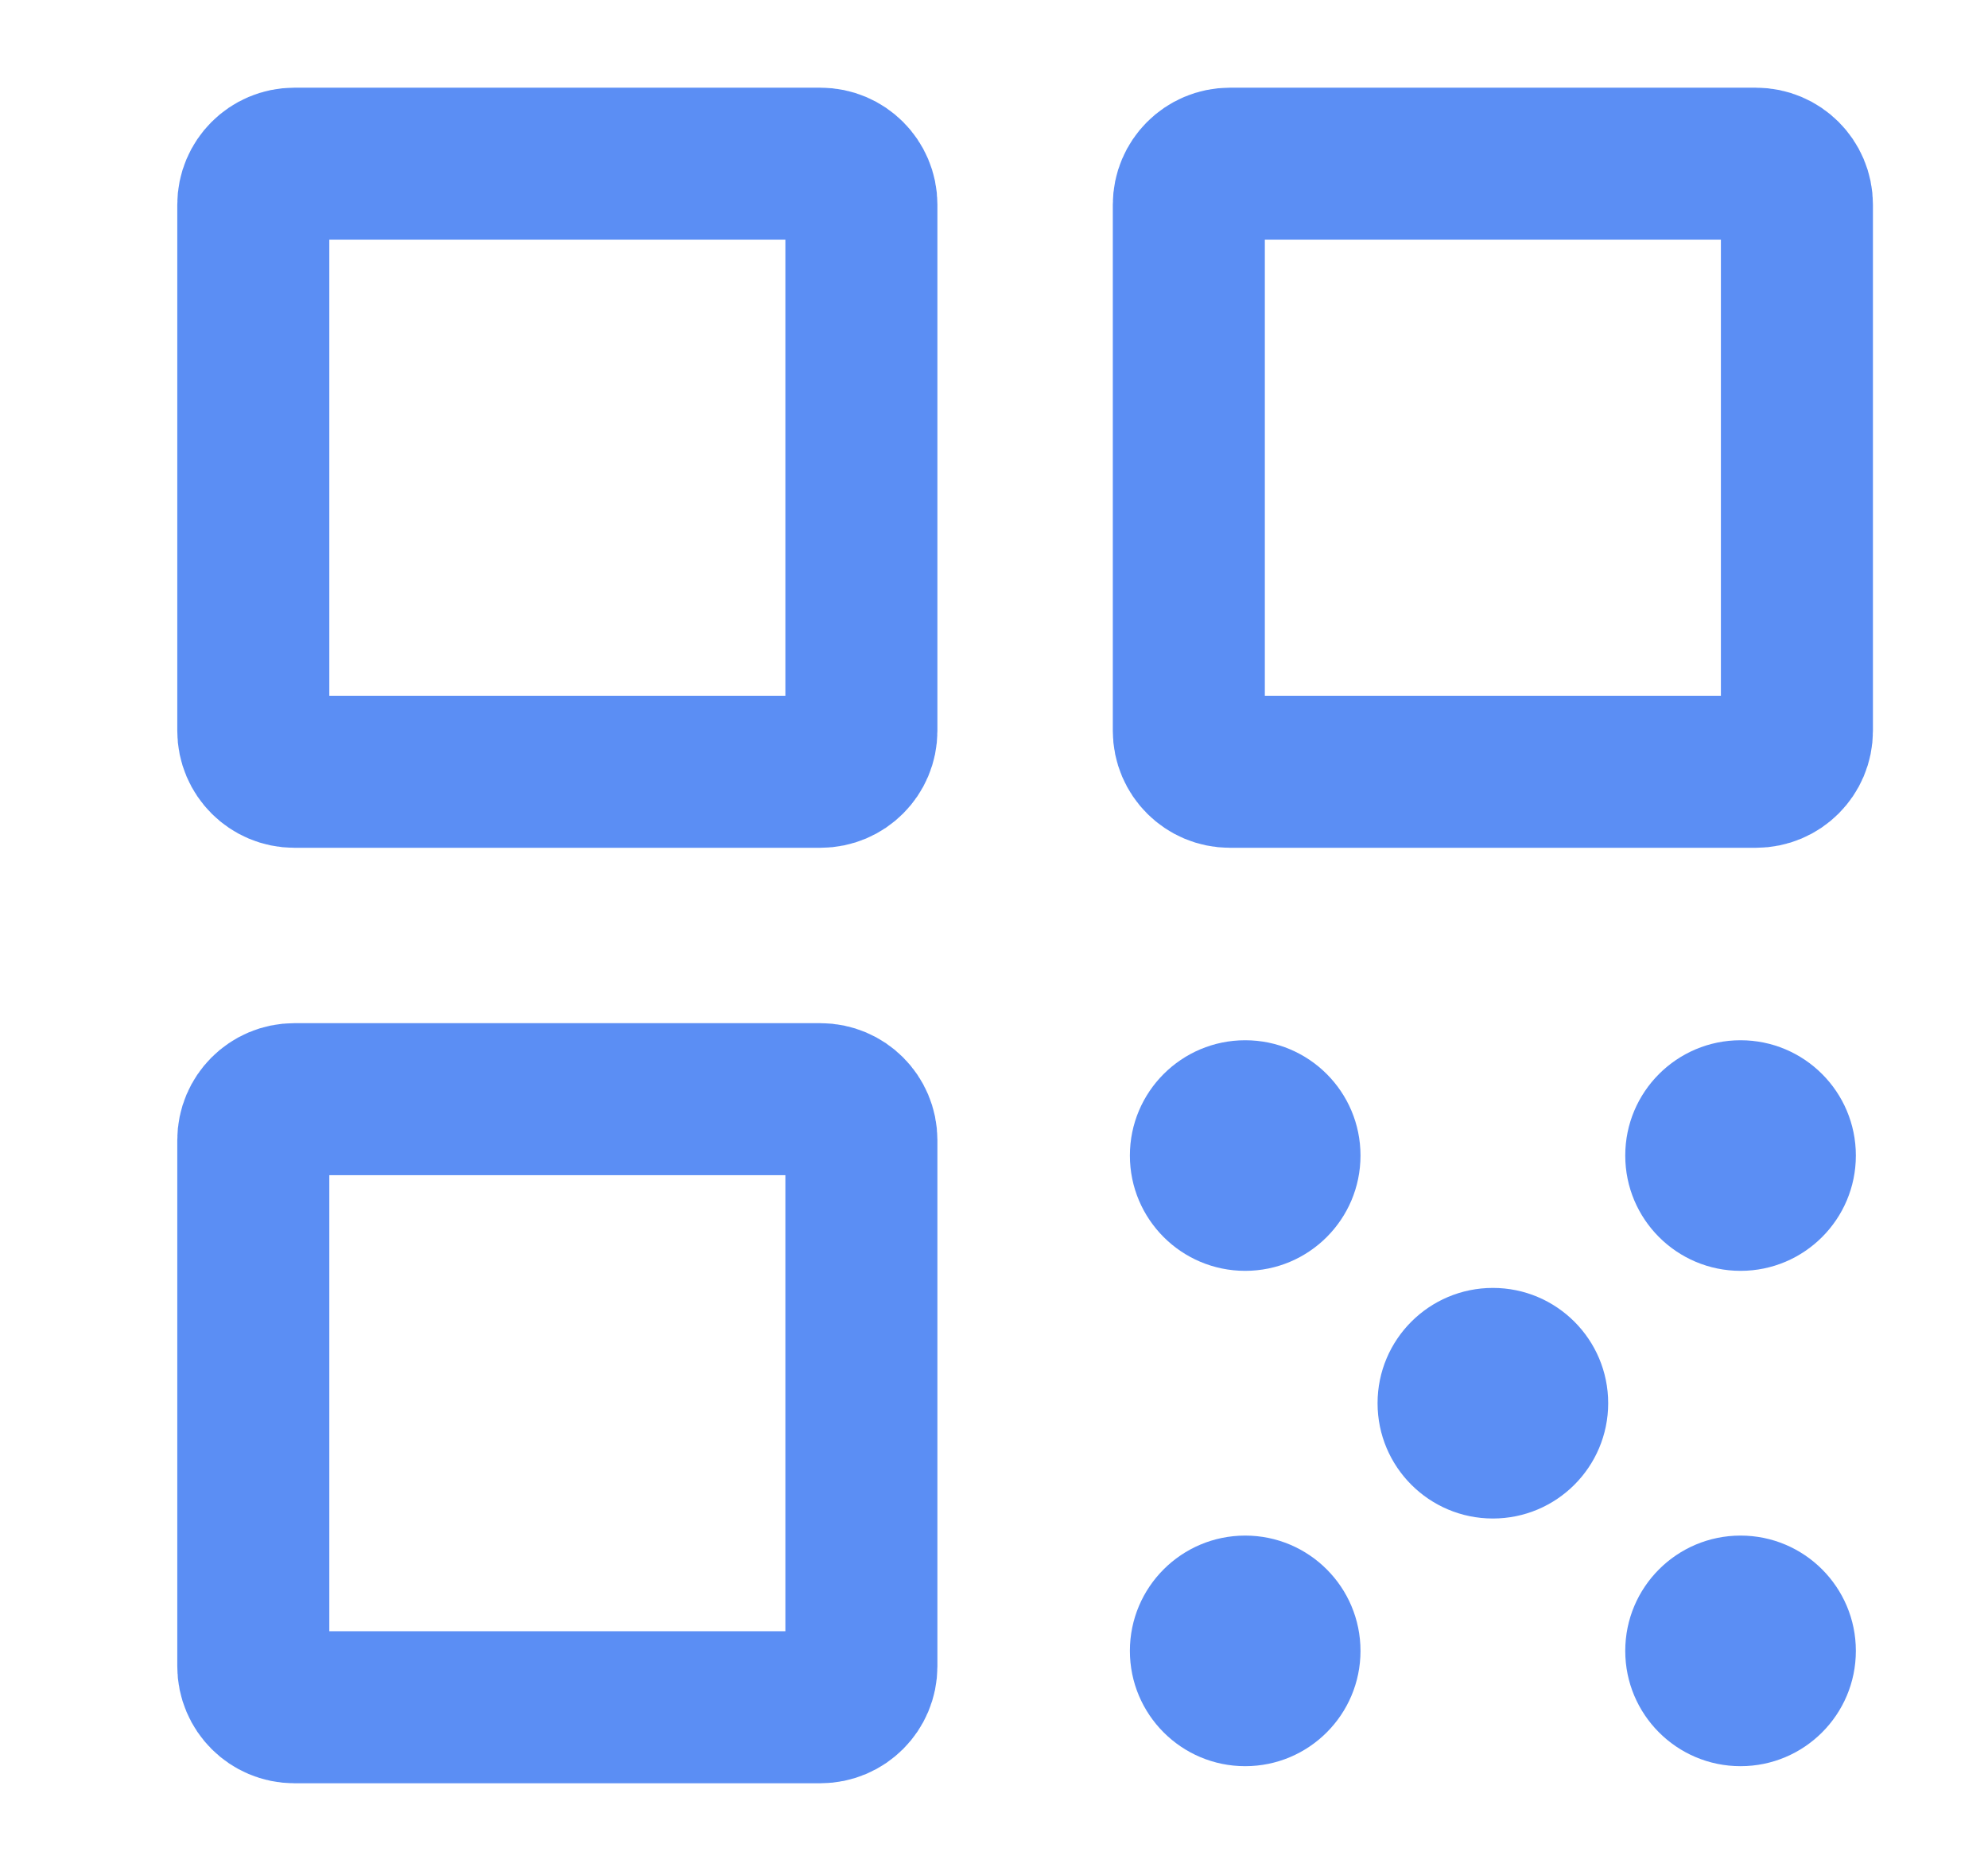<svg width="17" height="16" viewBox="0 0 17 16" fill="none" xmlns="http://www.w3.org/2000/svg">
<path d="M10.516 1.4H15.016C15.209 1.4 15.366 1.557 15.366 1.75V6.25C15.366 6.443 15.209 6.6 15.016 6.6H10.516C10.323 6.6 10.166 6.443 10.166 6.25V1.75C10.166 1.557 10.323 1.4 10.516 1.4Z" stroke="#5B8EF4" stroke-width="1.3" stroke-linecap="round" stroke-linejoin="round"/>
<path d="M2.516 9.4H7.016C7.209 9.4 7.366 9.557 7.366 9.75V14.25C7.366 14.443 7.209 14.6 7.016 14.6H2.516C2.323 14.6 2.166 14.443 2.166 14.25V9.75C2.166 9.557 2.323 9.4 2.516 9.4Z" stroke="#5B8EF4" stroke-width="1.3" stroke-linecap="round" stroke-linejoin="round"/>
<path d="M2.516 1.4H7.016C7.209 1.4 7.366 1.557 7.366 1.75V6.25C7.366 6.443 7.209 6.6 7.016 6.6H2.516C2.323 6.6 2.166 6.443 2.166 6.25V1.75C2.166 1.557 2.323 1.4 2.516 1.4Z" stroke="#5B8EF4" stroke-width="1.3" stroke-linecap="round" stroke-linejoin="round"/>
<circle cx="10.648" cy="9.882" r="0.986" fill="#5B8EF4"/>
<circle cx="12.766" cy="12" r="0.986" fill="#5B8EF4"/>
<circle cx="10.648" cy="14.118" r="0.986" fill="#5B8EF4"/>
<circle cx="14.884" cy="9.882" r="0.986" fill="#5B8EF4"/>
<circle cx="14.884" cy="14.118" r="0.986" fill="#5B8EF4"/>
</svg>
